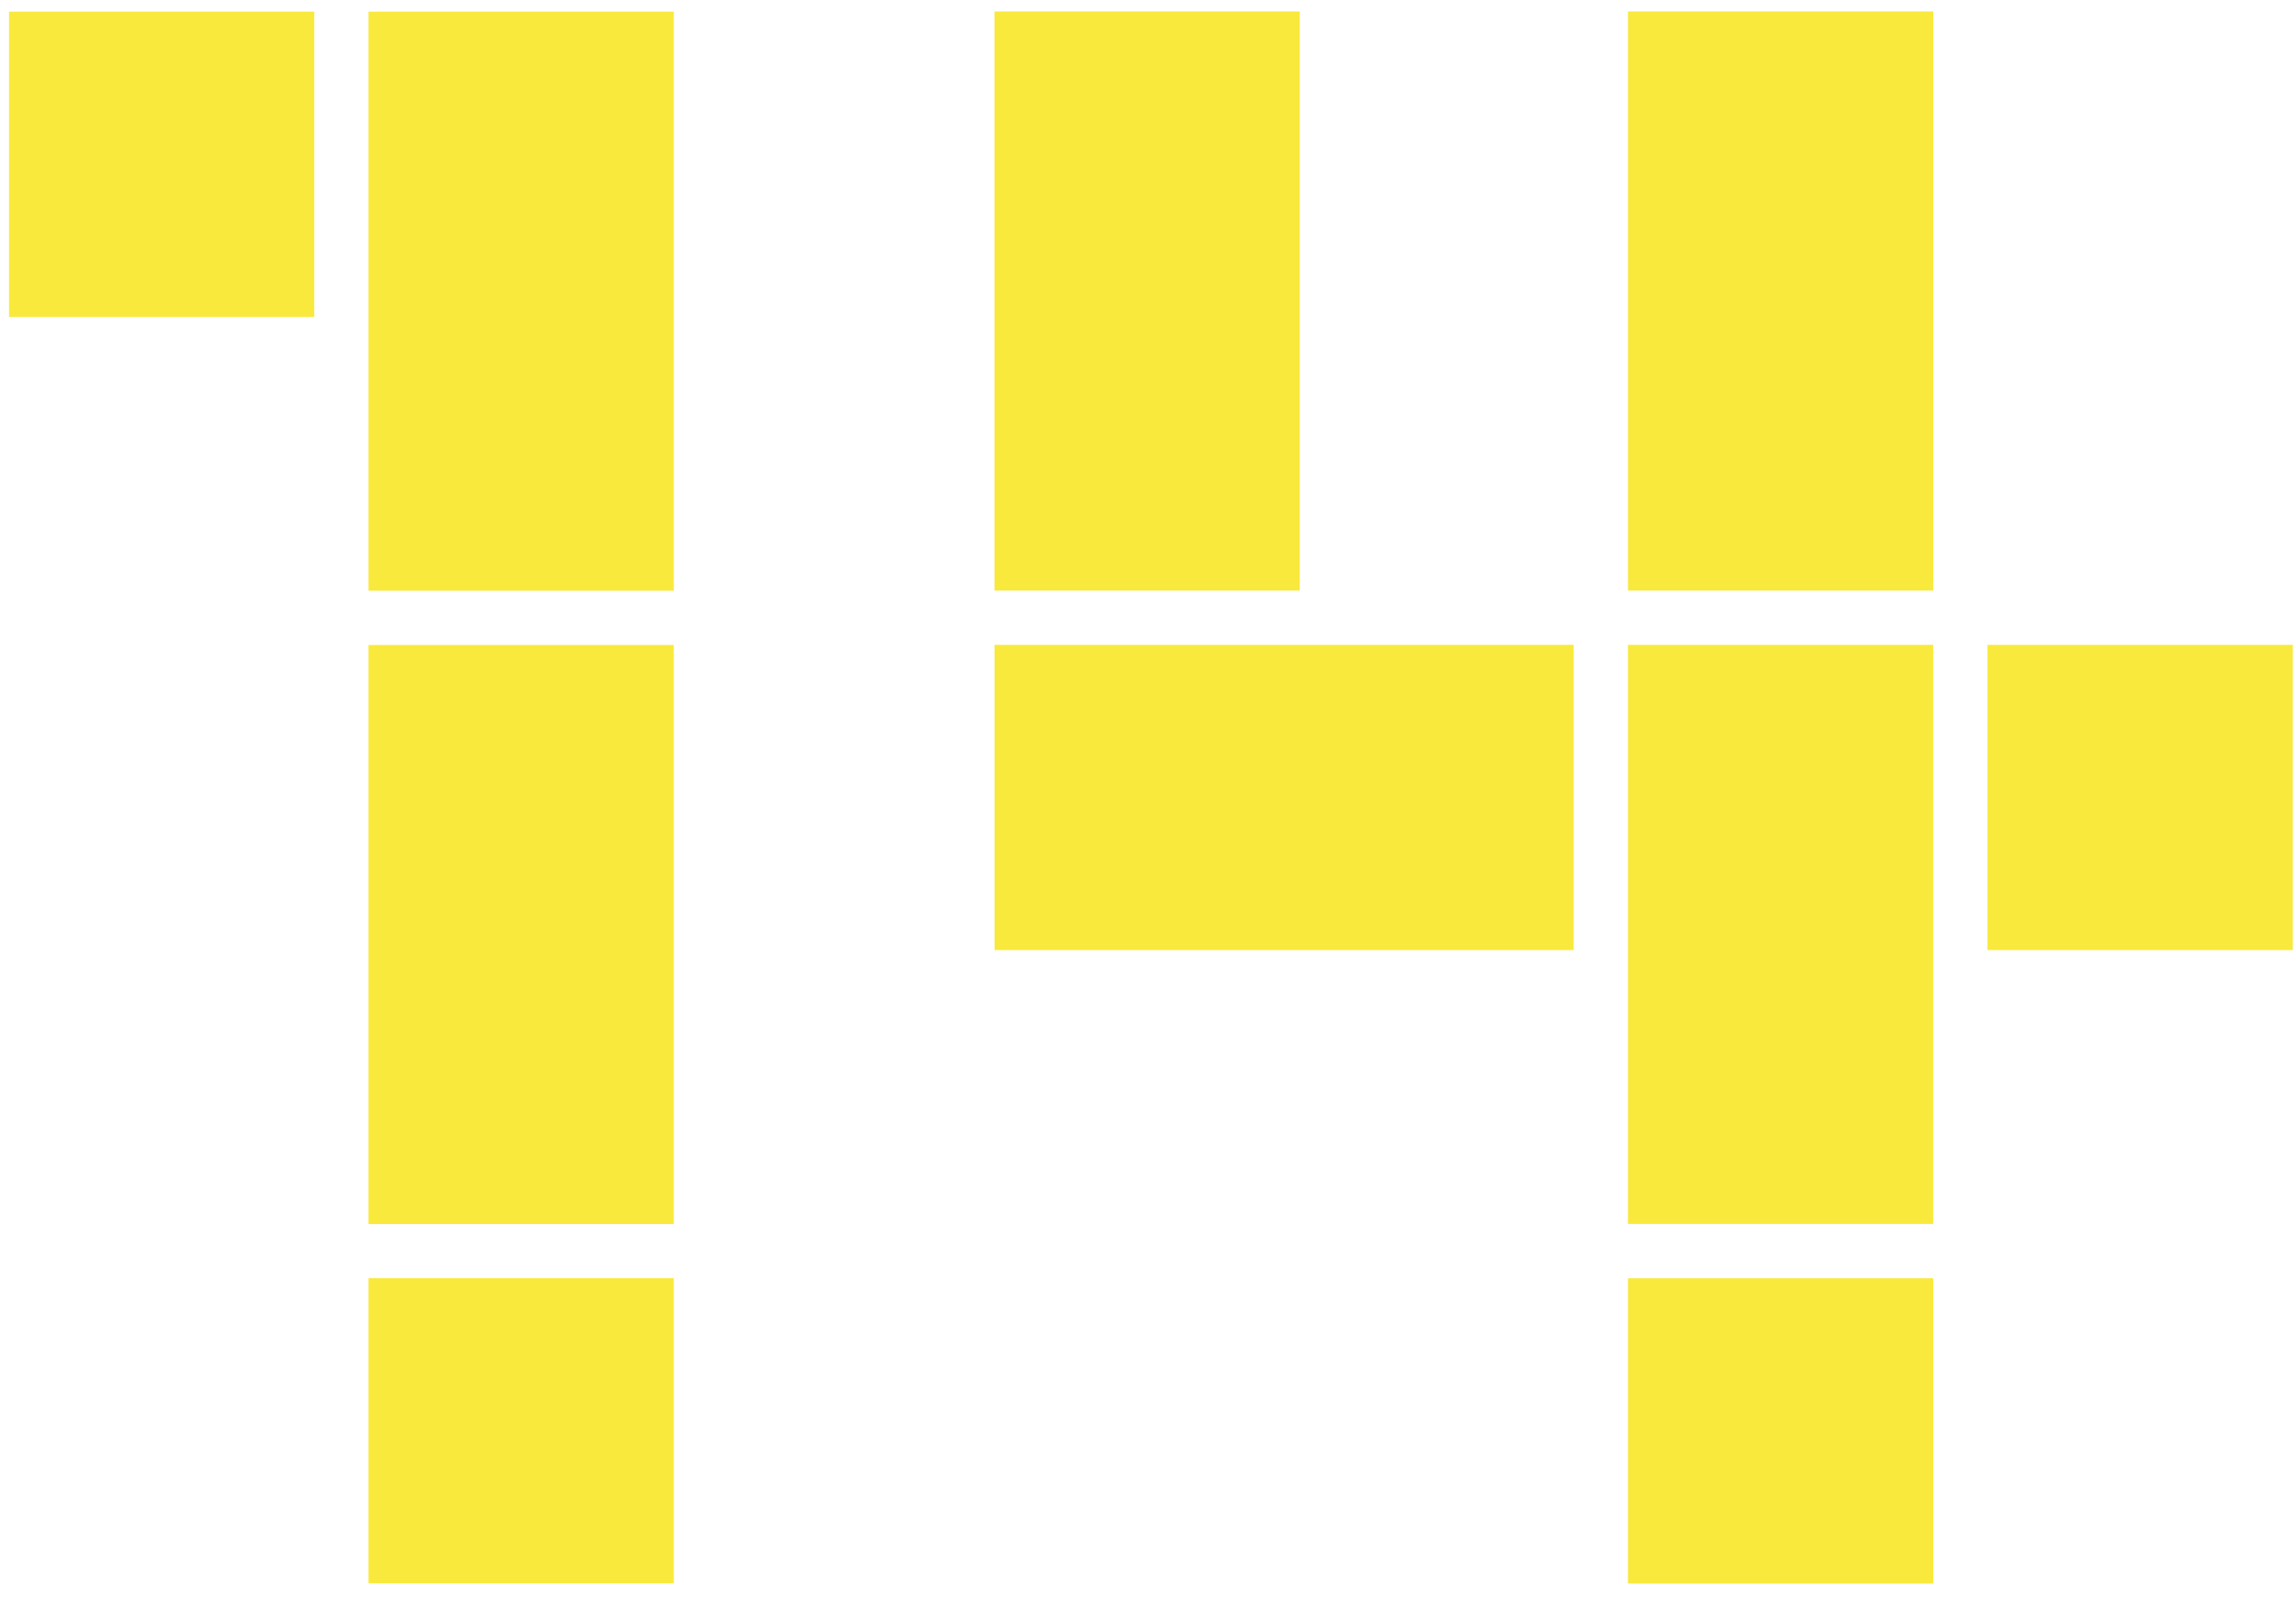 <?xml version="1.0" encoding="UTF-8" standalone="no"?>
<svg width="70px" height="49px" viewBox="0 0 70 49" version="1.1" xmlns="http://www.w3.org/2000/svg" xmlns:xlink="http://www.w3.org/1999/xlink" xmlns:sketch="http://www.bohemiancoding.com/sketch/ns">
    <!-- Generator: Sketch 3.3.2 (12043) - http://www.bohemiancoding.com/sketch -->
    <title>Slice 13</title>
    <desc>Created with Sketch.</desc>
    <defs></defs>
    <g id="Page-1" stroke="none" stroke-width="1" fill="none" fill-rule="evenodd" sketch:type="MSPage">
        <g id="Imported-Layers" sketch:type="MSLayerGroup" transform="translate(-112, -1113)" fill="#F9E93C">
            <path d="M123.236,1132.667 L132.543,1132.667 L132.543,1150.325 L123.236,1150.325 L123.236,1132.667 Z" id="Fill-143" sketch:type="MSShapeGroup"></path>
            <path d="M123.236,1113.355 L132.543,1113.355 L132.543,1131.012 L123.236,1131.012 L123.236,1113.355 Z" id="Fill-144" sketch:type="MSShapeGroup"></path>
            <path d="M112.275,1113.355 L121.582,1113.355 L121.582,1122.661 L112.275,1122.661 L112.275,1113.355 Z" id="Fill-145" sketch:type="MSShapeGroup"></path>
            <path d="M123.236,1151.971 L132.543,1151.971 L132.543,1161.278 L123.236,1161.278 L123.236,1151.971 Z" id="Fill-146" sketch:type="MSShapeGroup"></path>
            <path d="M161.633,1132.663 L170.938,1132.663 L170.938,1150.321 L161.633,1150.321 L161.633,1132.663 Z" id="Fill-147" sketch:type="MSShapeGroup"></path>
            <path d="M161.633,1113.349 L170.94,1113.349 L170.94,1131.007 L161.633,1131.007 L161.633,1113.349 Z" id="Fill-148" sketch:type="MSShapeGroup"></path>
            <path d="M142.321,1132.663 L159.978,1132.663 L159.978,1141.969 L142.321,1141.969 L142.321,1132.663 Z" id="Fill-149" sketch:type="MSShapeGroup"></path>
            <path d="M172.595,1132.663 L181.903,1132.663 L181.903,1141.969 L172.595,1141.969 L172.595,1132.663 Z" id="Fill-150" sketch:type="MSShapeGroup"></path>
            <path d="M161.633,1151.977 L170.94,1151.977 L170.94,1161.284 L161.633,1161.284 L161.633,1151.977 Z" id="Fill-151" sketch:type="MSShapeGroup"></path>
            <path d="M142.319,1113.349 L151.626,1113.349 L151.626,1131.007 L142.319,1131.007 L142.319,1113.349 Z" id="Fill-152" sketch:type="MSShapeGroup"></path>
        </g>
    </g>
</svg>